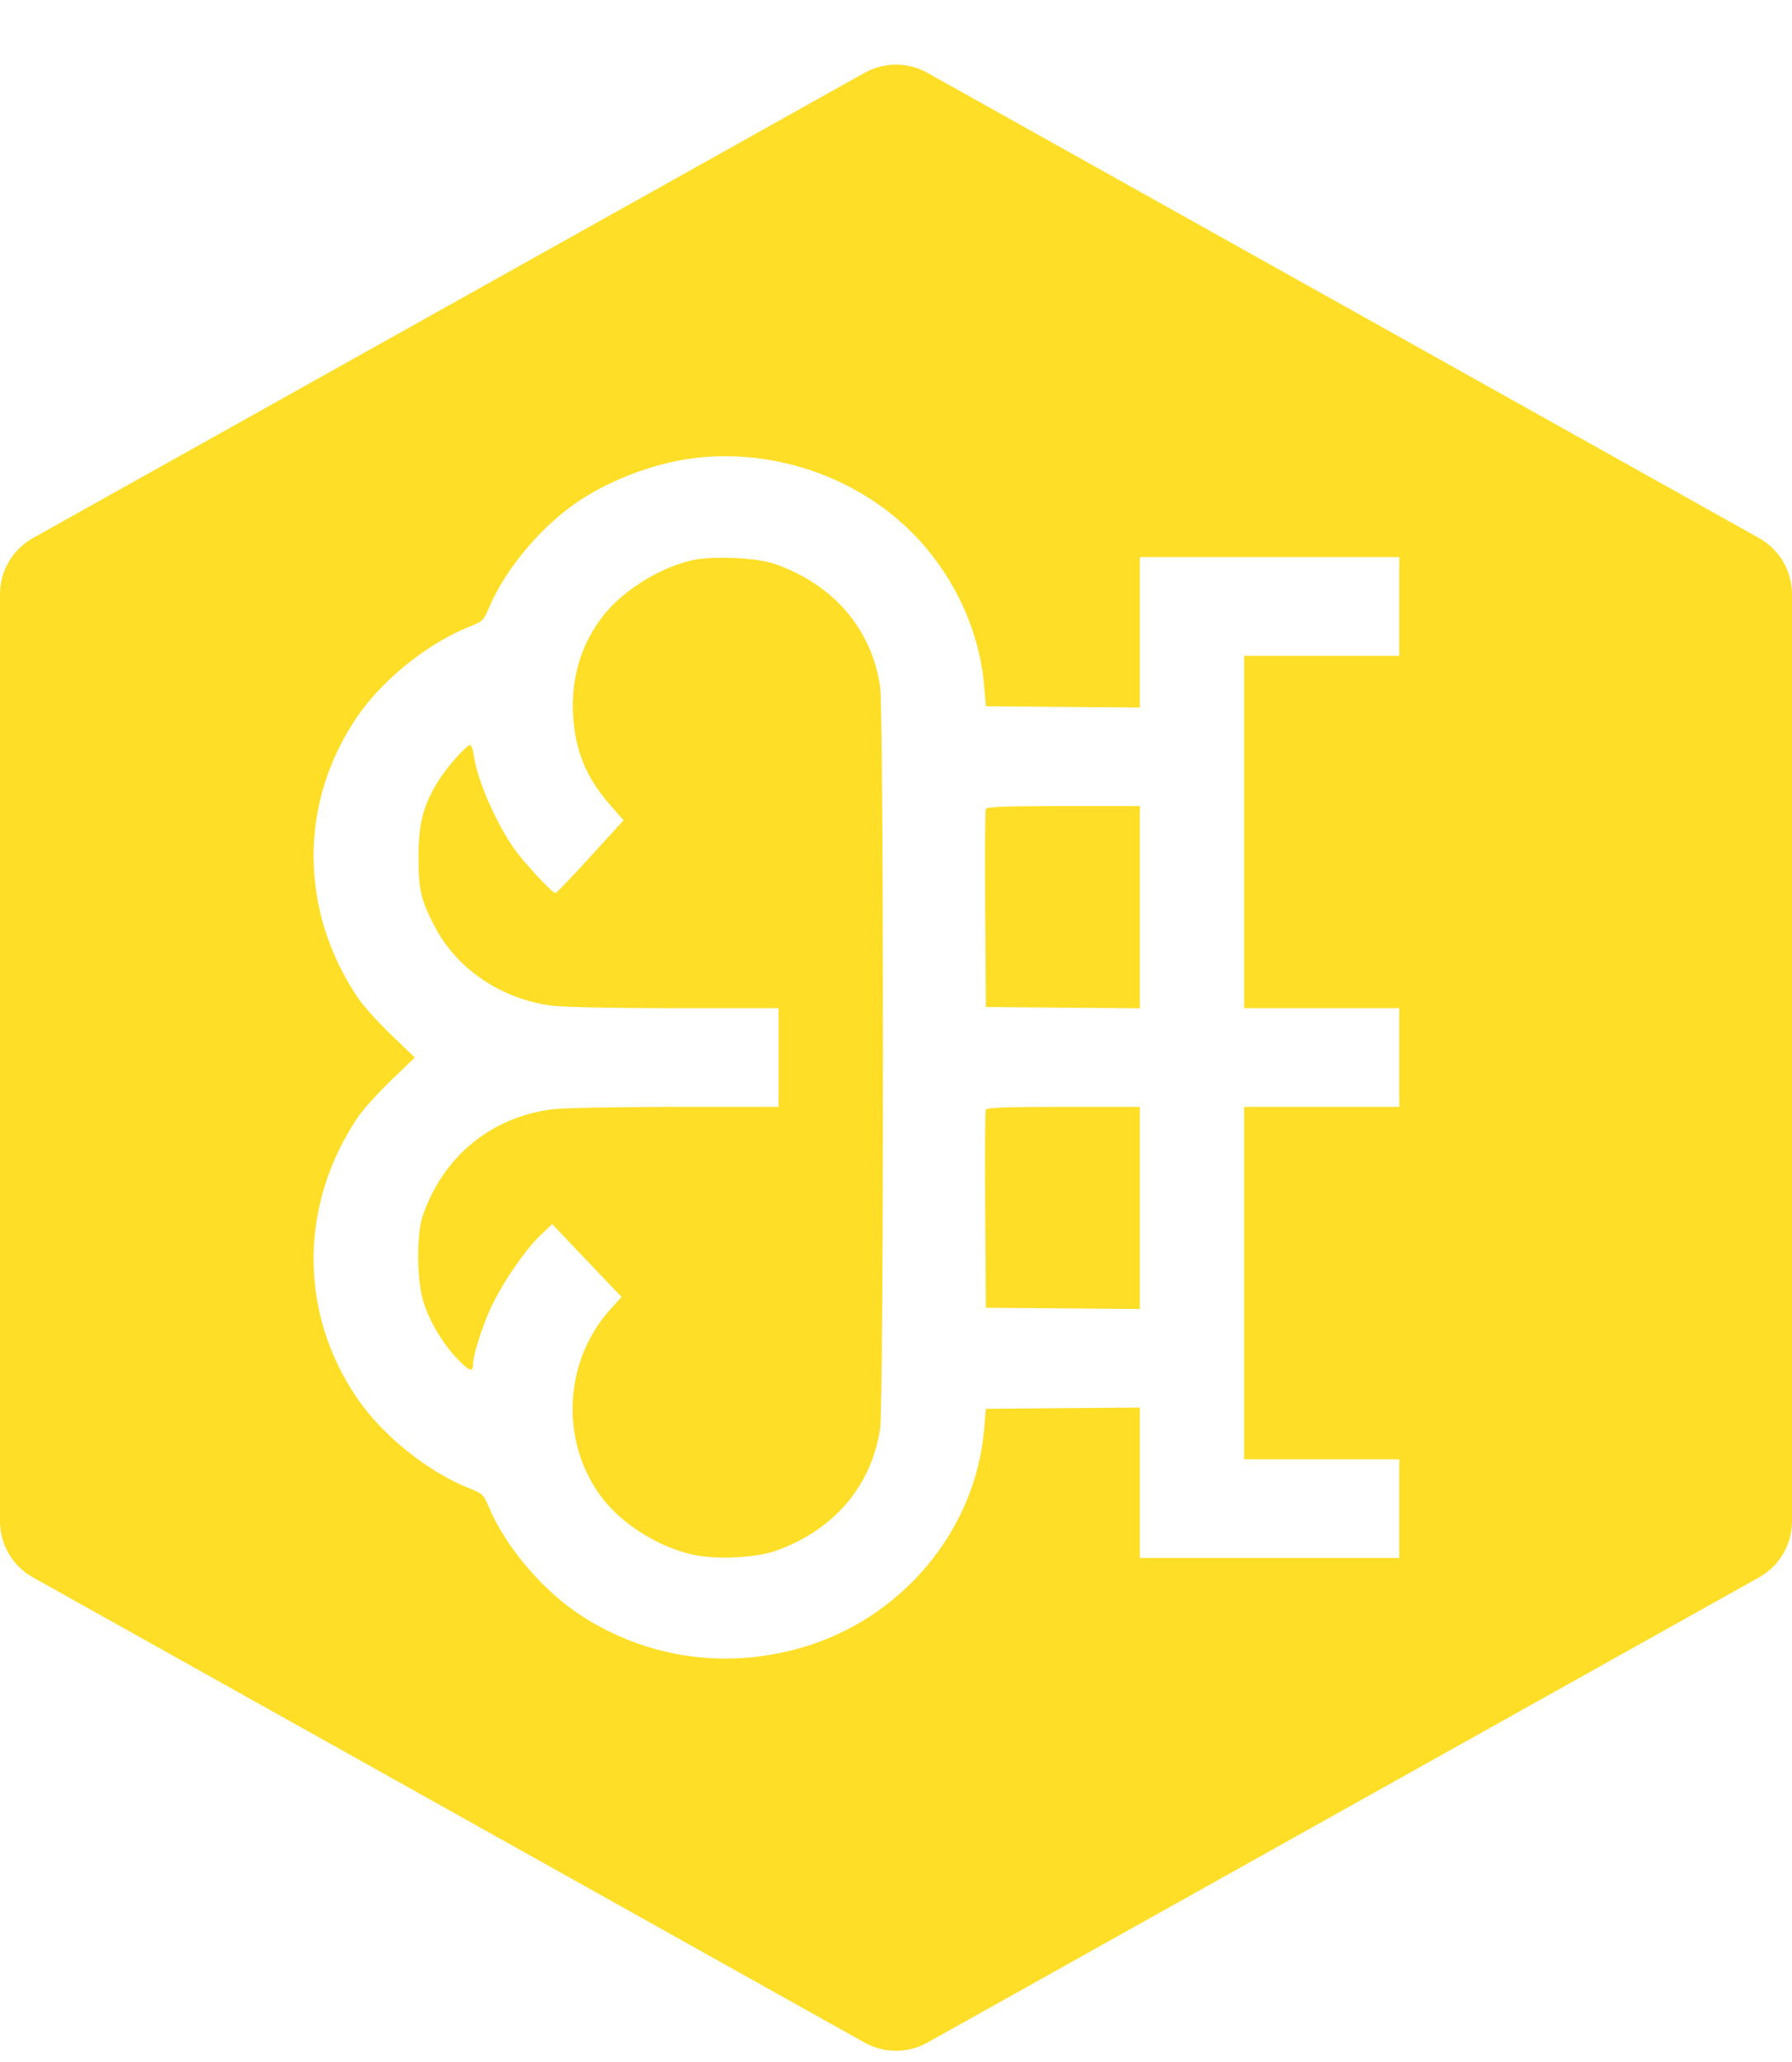 <svg width="40" height="46" viewBox="0 0 40 46" fill="none" xmlns="http://www.w3.org/2000/svg">
<g filter="url(#filter0_i_458_252)">
<path fill-rule="evenodd" clip-rule="evenodd" d="M20.7 1.086C20.265 0.843 19.735 0.843 19.3 1.086L0.734 11.466C0.281 11.719 0 12.198 0 12.718V33.398C0 33.918 0.281 34.397 0.734 34.65L19.3 45.03C19.735 45.273 20.265 45.273 20.7 45.03L39.266 34.65C39.719 34.397 40 33.918 40 33.398V12.718C40 12.198 39.719 11.719 39.266 11.466L20.7 1.086ZM12.999 10.587C13.694 10.143 14.602 9.806 15.403 9.694C17.102 9.457 18.898 10.009 20.161 11.156C21.187 12.088 21.851 13.41 21.966 14.751L22.006 15.218L23.725 15.232L25.443 15.246V13.568V11.89H28.339H31.235V12.99V14.091H29.503H27.771V18.022V21.953H29.503H31.235V23.054V24.155H29.503H27.771V28.086V32.017H29.503H31.235V33.117V34.218H28.339H25.443V32.54V30.862L23.725 30.876L22.006 30.89L21.966 31.357C21.771 33.624 20.104 35.599 17.85 36.231C16.176 36.701 14.452 36.449 12.999 35.521C12.136 34.97 11.292 33.984 10.914 33.085C10.798 32.807 10.77 32.781 10.484 32.668C9.555 32.302 8.537 31.485 7.968 30.649C6.671 28.743 6.677 26.339 7.985 24.39C8.101 24.217 8.435 23.846 8.728 23.565L9.259 23.054L8.728 22.543C8.435 22.262 8.101 21.89 7.985 21.717C6.677 19.769 6.671 17.364 7.968 15.459C8.537 14.623 9.555 13.806 10.484 13.44C10.77 13.327 10.798 13.3 10.914 13.023C11.292 12.124 12.136 11.137 12.999 10.587ZM19.647 14.789C19.462 13.496 18.599 12.492 17.285 12.04C16.866 11.895 15.863 11.858 15.406 11.97C14.681 12.148 13.885 12.654 13.453 13.213C12.968 13.839 12.745 14.586 12.793 15.423C12.838 16.212 13.086 16.812 13.62 17.421L13.918 17.762L13.178 18.573C12.771 19.02 12.42 19.385 12.398 19.385C12.324 19.385 11.671 18.68 11.462 18.375C11.047 17.77 10.652 16.852 10.577 16.32C10.559 16.19 10.523 16.083 10.497 16.083C10.411 16.083 9.991 16.554 9.785 16.883C9.448 17.419 9.34 17.834 9.341 18.599C9.341 19.323 9.4 19.563 9.726 20.172C10.22 21.094 11.199 21.748 12.308 21.896C12.558 21.93 13.683 21.953 15.055 21.953H17.378V23.054V24.155H15.055C13.683 24.155 12.558 24.178 12.308 24.211C10.953 24.393 9.9 25.258 9.442 26.566C9.29 27.002 9.299 28.036 9.46 28.531C9.601 28.966 9.901 29.461 10.22 29.789C10.475 30.05 10.558 30.081 10.558 29.915C10.558 29.718 10.724 29.171 10.921 28.715C11.157 28.17 11.702 27.361 12.06 27.022L12.326 26.77L12.914 27.389C13.237 27.729 13.586 28.094 13.688 28.2L13.875 28.393L13.626 28.669C12.569 29.839 12.494 31.656 13.453 32.895C13.902 33.475 14.695 33.969 15.458 34.143C15.956 34.256 16.84 34.22 17.285 34.068C18.597 33.619 19.462 32.612 19.647 31.318C19.729 30.747 19.729 15.361 19.647 14.789ZM25.443 21.955V19.7V17.445H23.736C22.421 17.445 22.024 17.46 22.004 17.511C21.989 17.547 21.984 18.555 21.992 19.752L22.006 21.927L23.725 21.941L25.443 21.955ZM25.443 28.664V26.409V24.155H23.736C22.421 24.155 22.024 24.169 22.004 24.22C21.989 24.256 21.984 25.265 21.992 26.461L22.006 28.636L23.725 28.65L25.443 28.664Z" fill="#FFDE28"/>
</g>
<defs>
<filter id="filter0_i_458_252" x="0" y="0.904" width="40" height="44.847" filterUnits="userSpaceOnUse" color-interpolation-filters="sRGB">
<feFlood flood-opacity="0" result="BackgroundImageFix"/>
<feBlend mode="normal" in="SourceGraphic" in2="BackgroundImageFix" result="shape"/>
<feColorMatrix in="SourceAlpha" type="matrix" values="0 0 0 0 0 0 0 0 0 0 0 0 0 0 0 0 0 0 127 0" result="hardAlpha"/>
<feOffset dy="0.538"/>
<feGaussianBlur stdDeviation="0.314"/>
<feComposite in2="hardAlpha" operator="arithmetic" k2="-1" k3="1"/>
<feColorMatrix type="matrix" values="0 0 0 0 0 0 0 0 0 0 0 0 0 0 0 0 0 0 0.4 0"/>
<feBlend mode="normal" in2="shape" result="effect1_innerShadow_458_252"/>
</filter>
</defs>
</svg>
